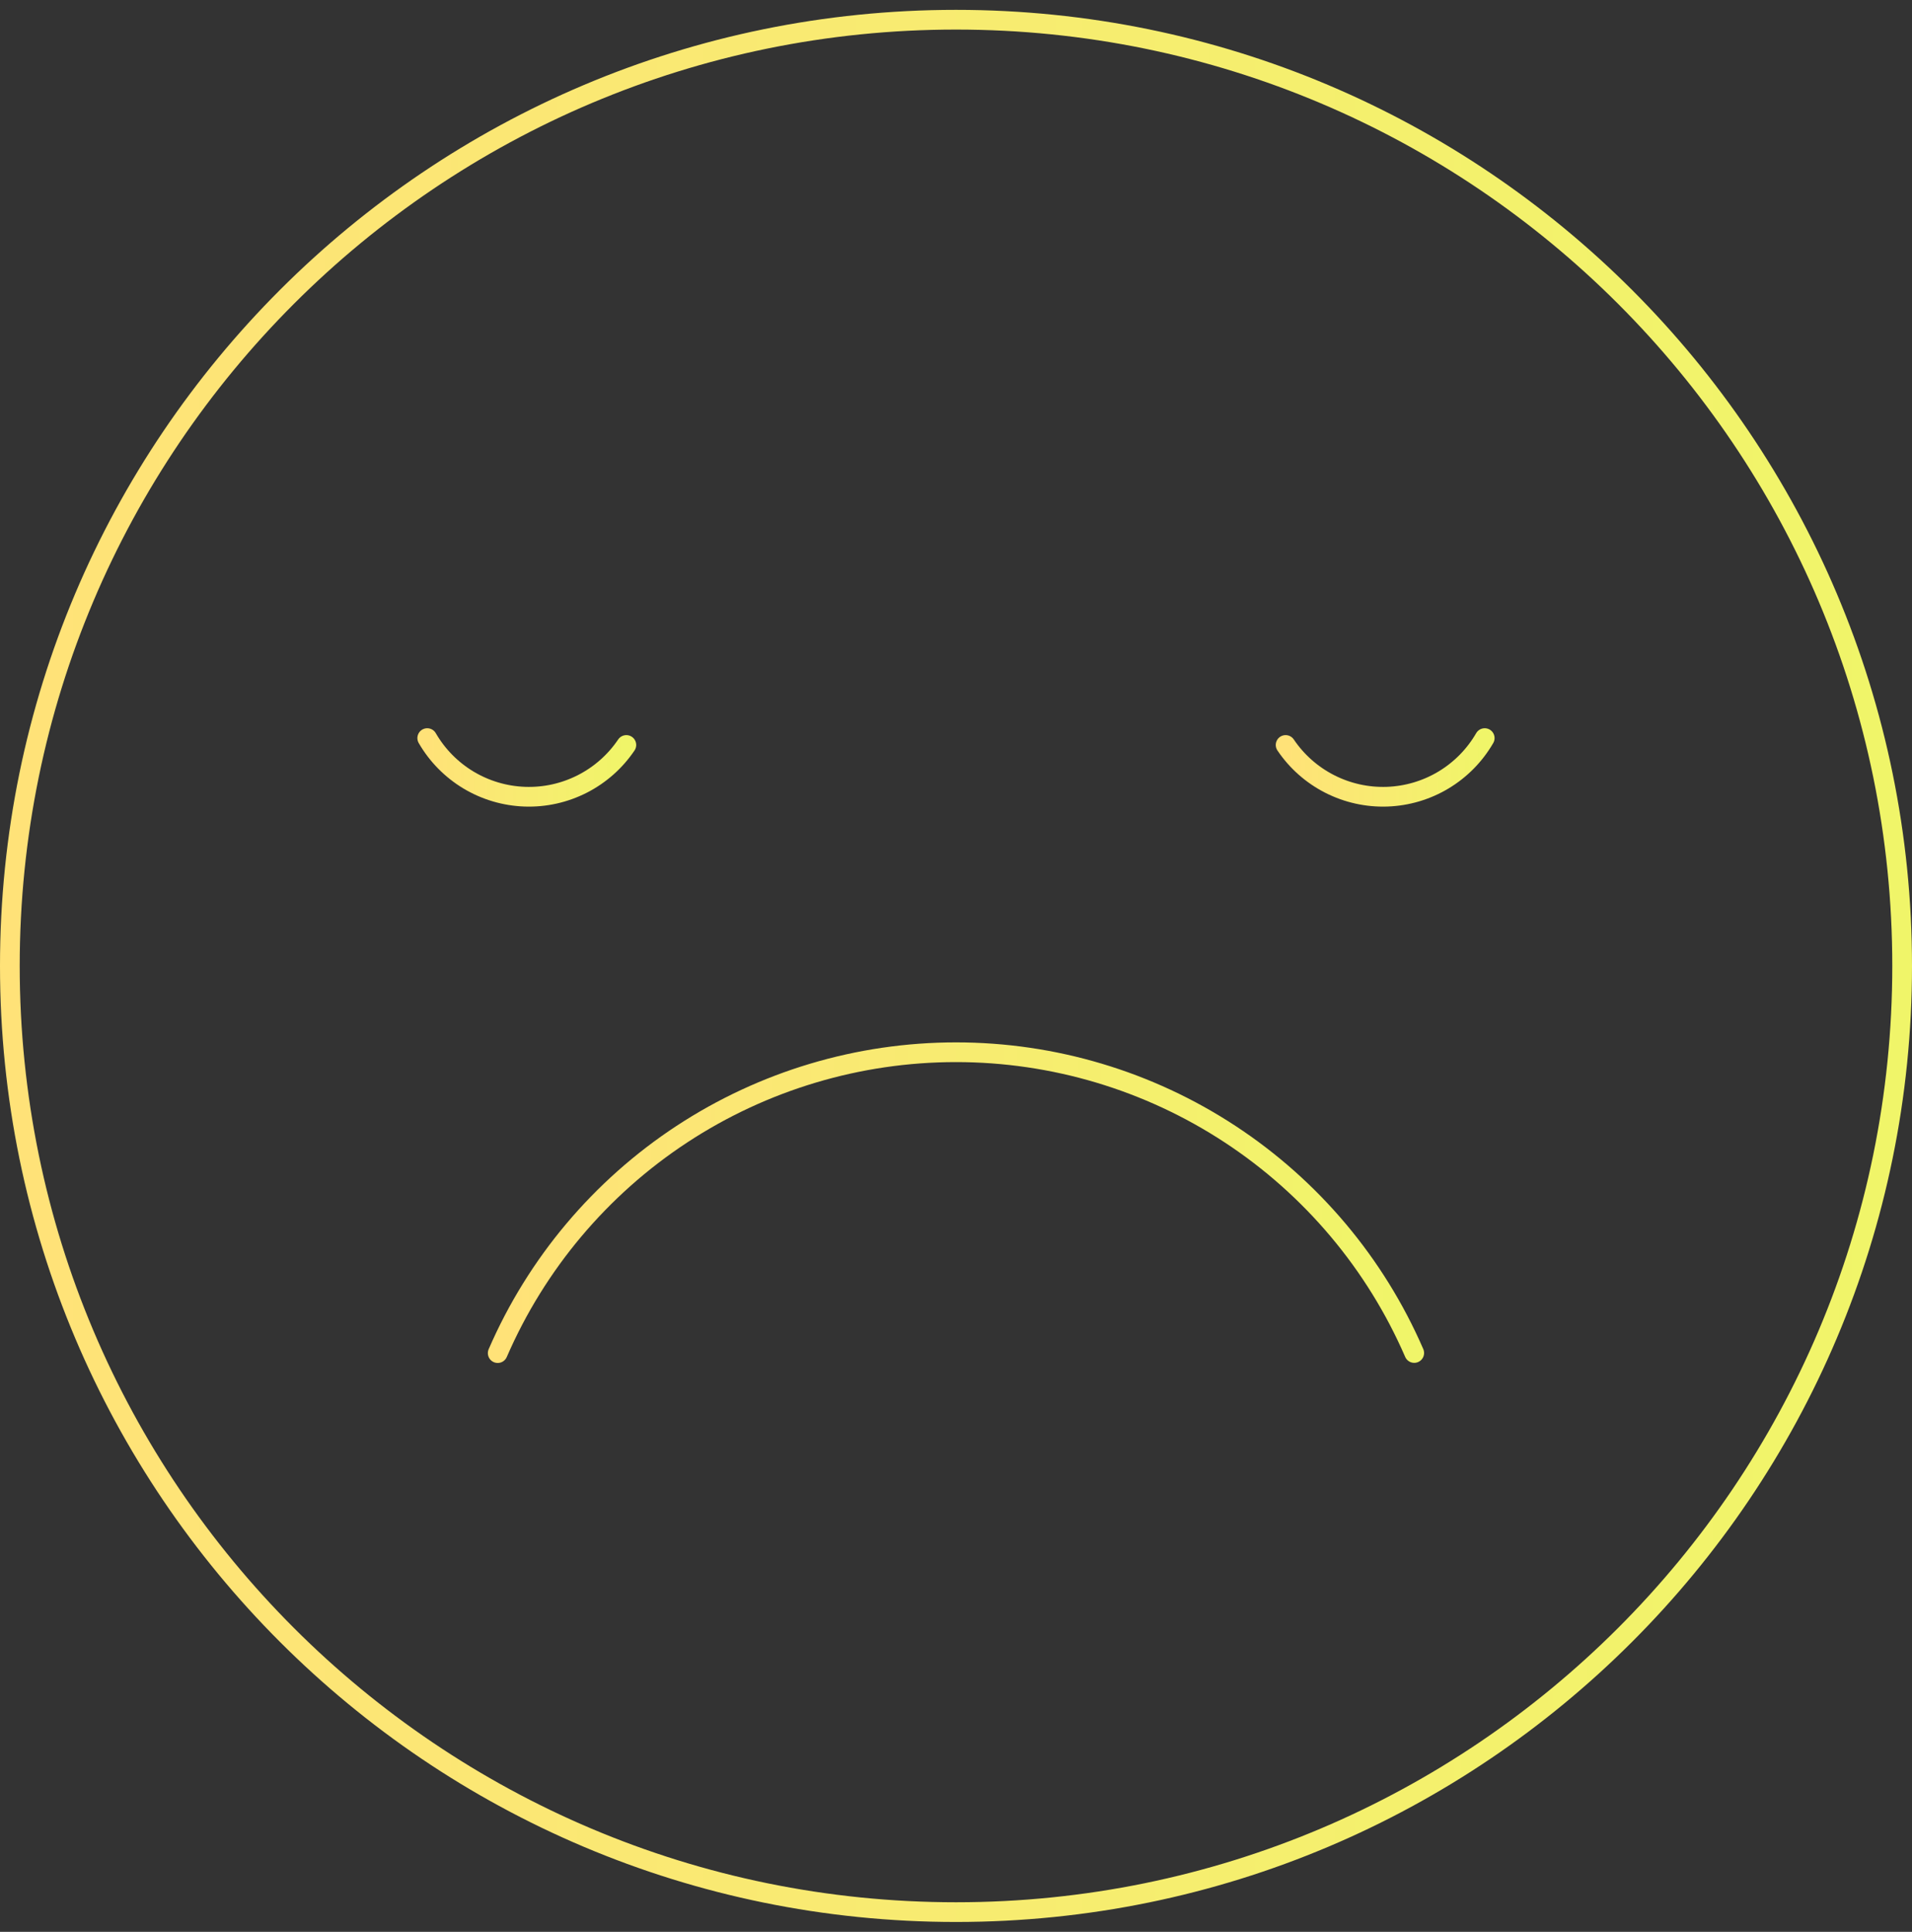 <svg width="97px" height="98px" viewBox="0 0 97 98" fill="none" xmlns="http://www.w3.org/2000/svg" transform="rotate(0) scale(1, 1)">
<rect x="0" y="0" width="97" height="98" fill="#333333" stroke="none"/>
<path d="M48.5 97C75.01 97 96.5 75.51 96.5 49C96.5 22.49 75.01 1 48.5 1C21.99 1 0.5 22.49 0.5 49C0.5 75.51 21.99 97 48.5 97Z" stroke="url(#paint0_linear_7138_2064)" stroke-linecap="round" stroke-linejoin="round"/>
<path d="M25.25 68.642C27.215 64.109 30.462 60.248 34.593 57.536C38.723 54.825 43.556 53.38 48.497 53.379C53.438 53.378 58.271 54.822 62.402 57.533C66.533 60.244 69.781 64.103 71.747 68.636" stroke="url(#paint1_linear_7138_2064)" stroke-linecap="round" stroke-linejoin="round"/>
<path d="M21.675 37.443C22.181 38.318 22.901 39.05 23.767 39.57C24.634 40.09 25.619 40.381 26.629 40.416C27.639 40.451 28.641 40.228 29.541 39.769C30.442 39.31 31.211 38.63 31.776 37.792" stroke="url(#paint2_linear_7138_2064)" stroke-linecap="round" stroke-linejoin="round"/>
<path d="M75.323 37.443C74.817 38.318 74.097 39.05 73.23 39.57C72.364 40.09 71.379 40.381 70.369 40.416C69.359 40.451 68.357 40.228 67.457 39.769C66.556 39.31 65.787 38.63 65.222 37.792" stroke="url(#paint3_linear_7138_2064)" stroke-linecap="round" stroke-linejoin="round"/>
<defs>
<linearGradient id="paint0_linear_7138_2064" x1="96.5" y1="49" x2="0.5" y2="49" gradientUnits="userSpaceOnUse">
<stop stop-color="#f0f569" data-originalstopcolor="#f0f569"/>
<stop offset="1" stop-color="#ffe278" data-originalstopcolor="#ffe278"/>
</linearGradient>
<linearGradient id="paint1_linear_7138_2064" x1="71.747" y1="61.011" x2="25.25" y2="61.011" gradientUnits="userSpaceOnUse">
<stop stop-color="#f0f569" data-originalstopcolor="#f0f569"/>
<stop offset="1" stop-color="#ffe278" data-originalstopcolor="#ffe278"/>
</linearGradient>
<linearGradient id="paint2_linear_7138_2064" x1="31.776" y1="38.931" x2="21.675" y2="38.931" gradientUnits="userSpaceOnUse">
<stop stop-color="#f0f569" data-originalstopcolor="#f0f569"/>
<stop offset="1" stop-color="#ffe278" data-originalstopcolor="#ffe278"/>
</linearGradient>
<linearGradient id="paint3_linear_7138_2064" x1="75.323" y1="38.931" x2="65.222" y2="38.931" gradientUnits="userSpaceOnUse">
<stop stop-color="#f0f569" data-originalstopcolor="#f0f569"/>
<stop offset="1" stop-color="#ffe278" data-originalstopcolor="#ffe278"/>
</linearGradient>
</defs>
</svg>